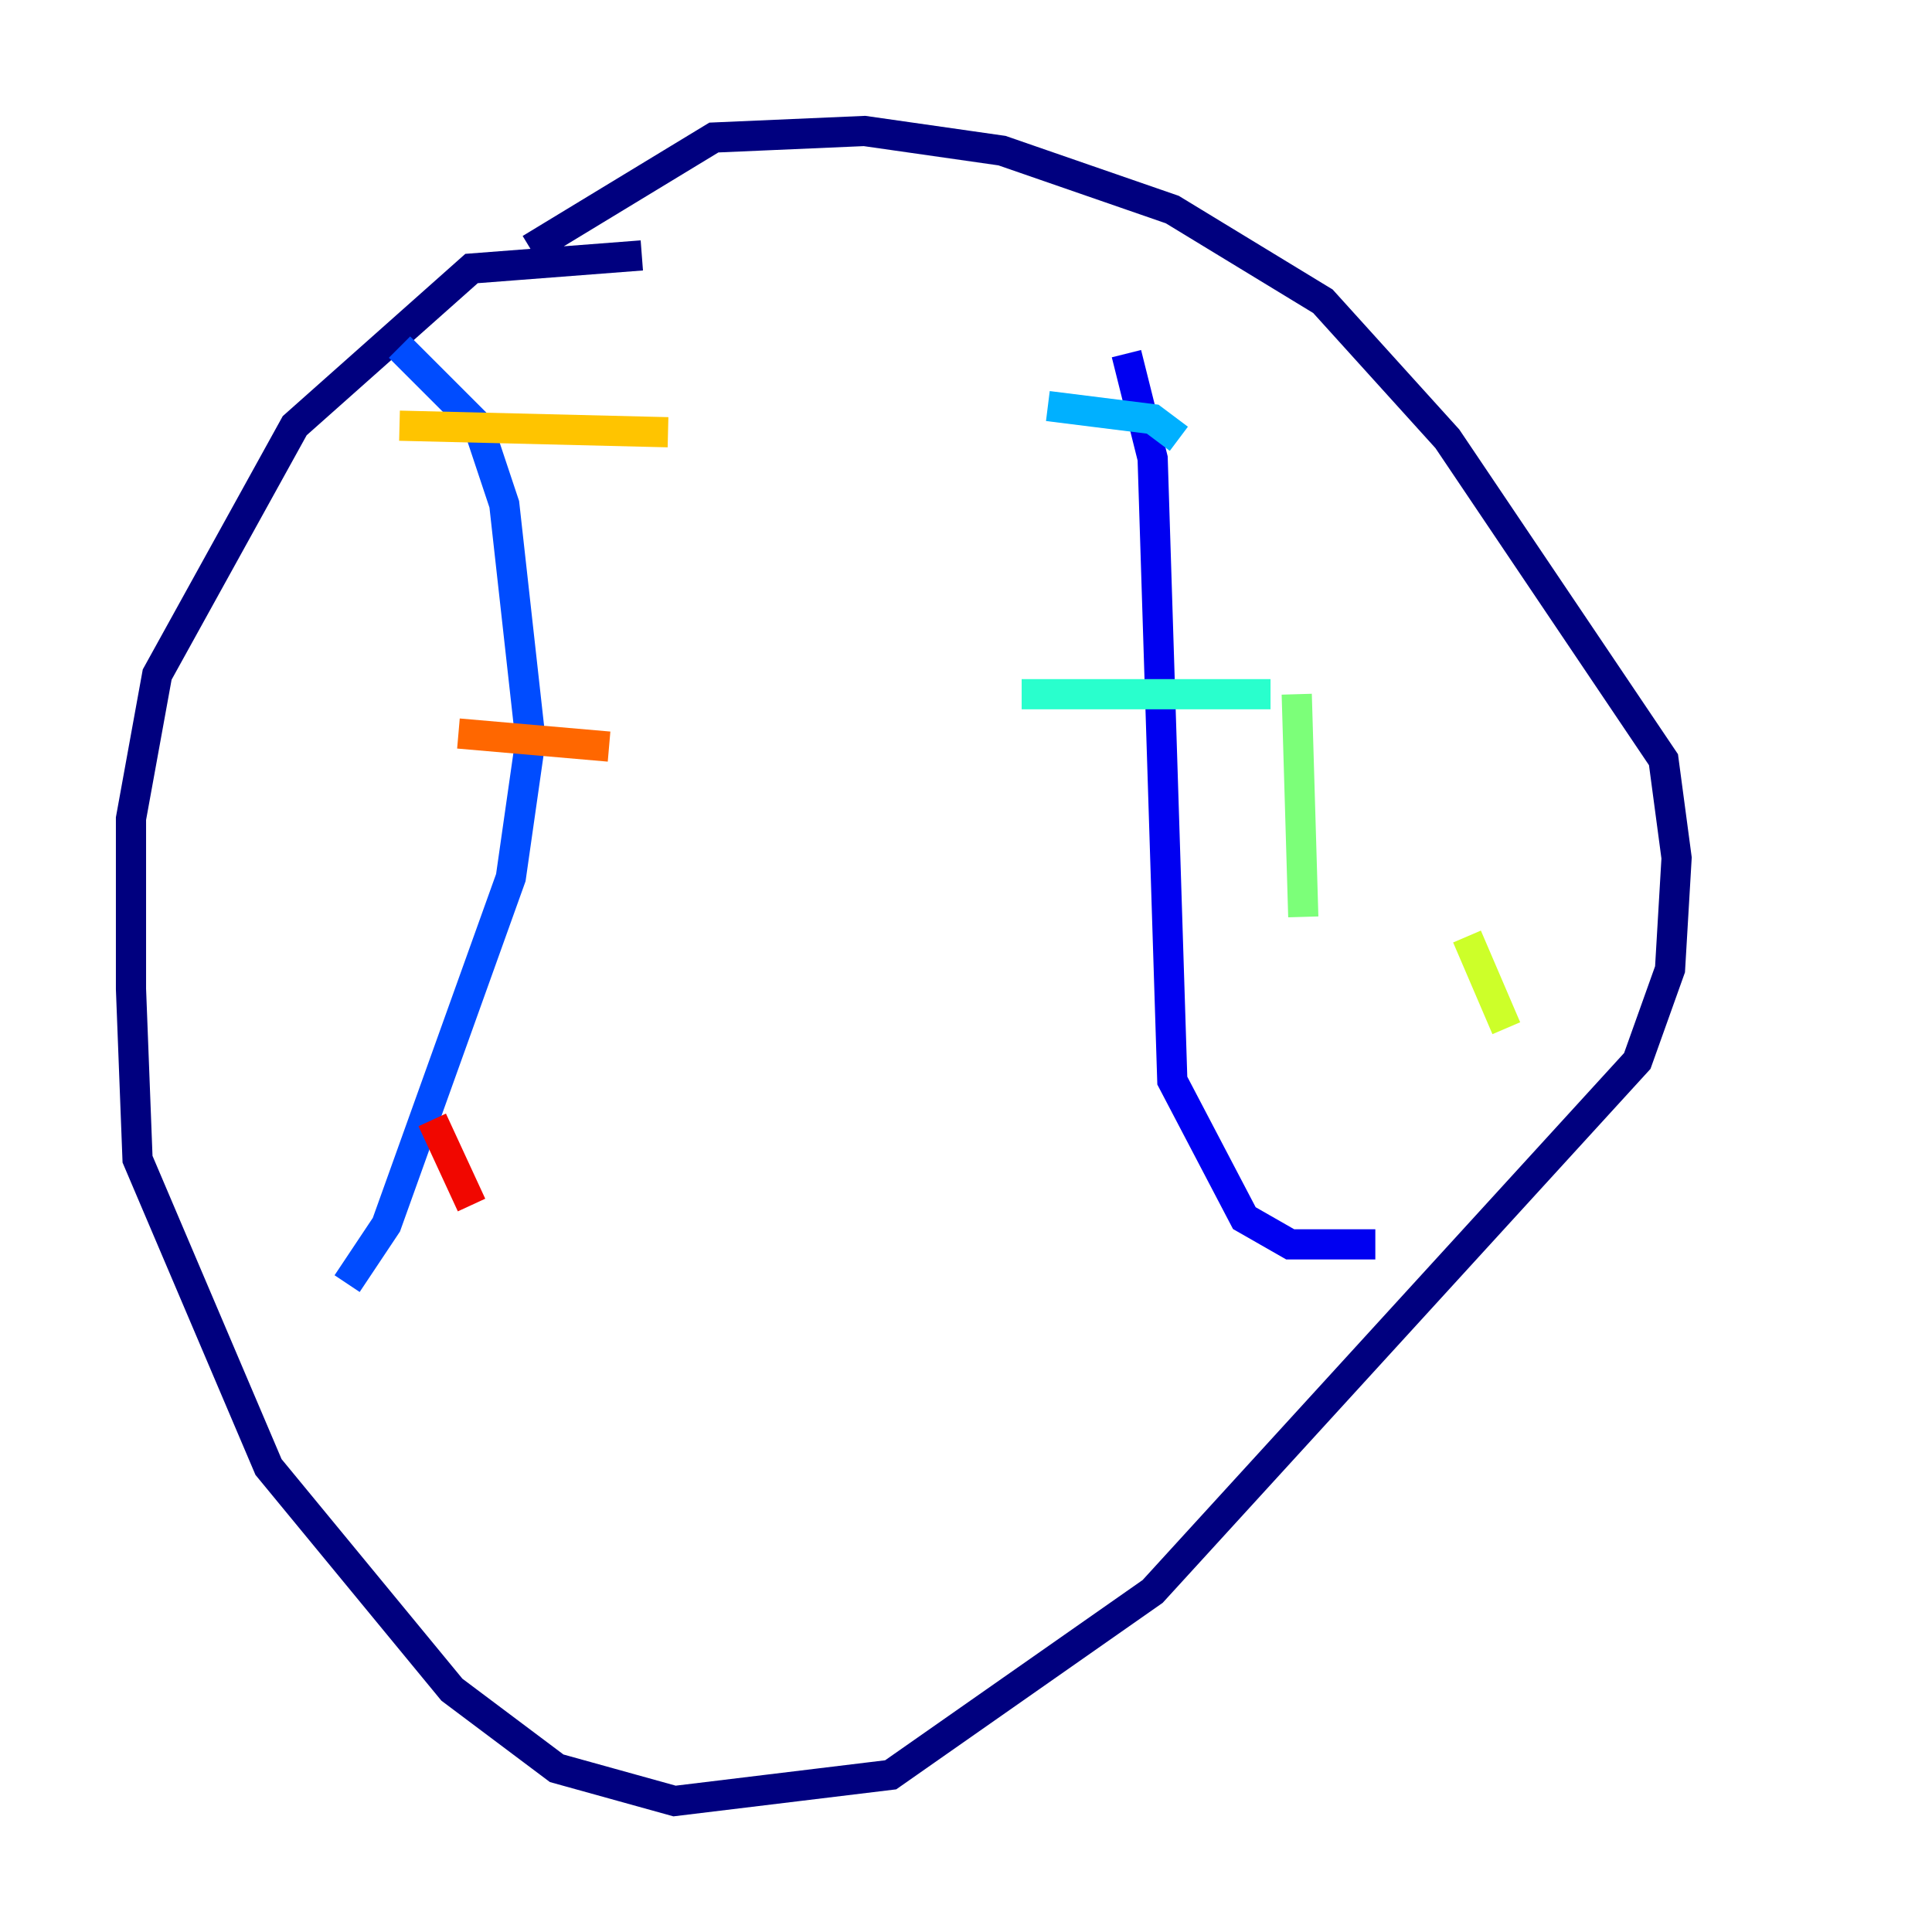 <?xml version="1.0" encoding="utf-8" ?>
<svg baseProfile="tiny" height="128" version="1.2" viewBox="0,0,128,128" width="128" xmlns="http://www.w3.org/2000/svg" xmlns:ev="http://www.w3.org/2001/xml-events" xmlns:xlink="http://www.w3.org/1999/xlink"><defs /><polyline fill="none" points="42.522,16.922 31.241,17.79 19.525,28.203 10.414,44.691 8.678,54.237 8.678,65.519 9.112,76.8 17.79,97.193 29.939,111.946 36.881,117.153 44.691,119.322 59.01,117.586 76.366,105.437 108.475,70.291 110.644,64.217 111.078,56.841 110.21,50.332 95.891,29.071 87.647,19.959 77.668,13.885 66.386,9.98 57.275,8.678 47.295,9.112 35.146,16.488" stroke="#00007f" stroke-width="2" /><polyline fill="none" points="74.63,23.43 76.366,30.373 77.668,71.593 82.441,80.705 85.478,82.441 91.119,82.441" stroke="#0000f1" stroke-width="2" /><polyline fill="none" points="26.468,22.997 31.675,28.203 33.41,33.41 35.146,49.031 33.844,58.142 25.6,81.139 22.997,85.044" stroke="#004cff" stroke-width="2" /><polyline fill="none" points="69.424,26.902 76.366,27.77 78.102,29.071" stroke="#00b0ff" stroke-width="2" /><polyline fill="none" points="67.688,45.993 84.176,45.993" stroke="#29ffcd" stroke-width="2" /><polyline fill="none" points="85.912,45.993 86.346,60.746" stroke="#7cff79" stroke-width="2" /><polyline fill="none" points="97.193,62.047 99.797,68.122" stroke="#cdff29" stroke-width="2" /><polyline fill="none" points="26.468,28.203 44.258,28.637" stroke="#ffc400" stroke-width="2" /><polyline fill="none" points="30.373,48.597 40.352,49.464" stroke="#ff6700" stroke-width="2" /><polyline fill="none" points="28.637,74.197 31.241,79.837" stroke="#f10700" stroke-width="2" /><polyline fill="none" points="22.997,81.573 22.997,81.573" stroke="#7f0000" stroke-width="2" /></svg>